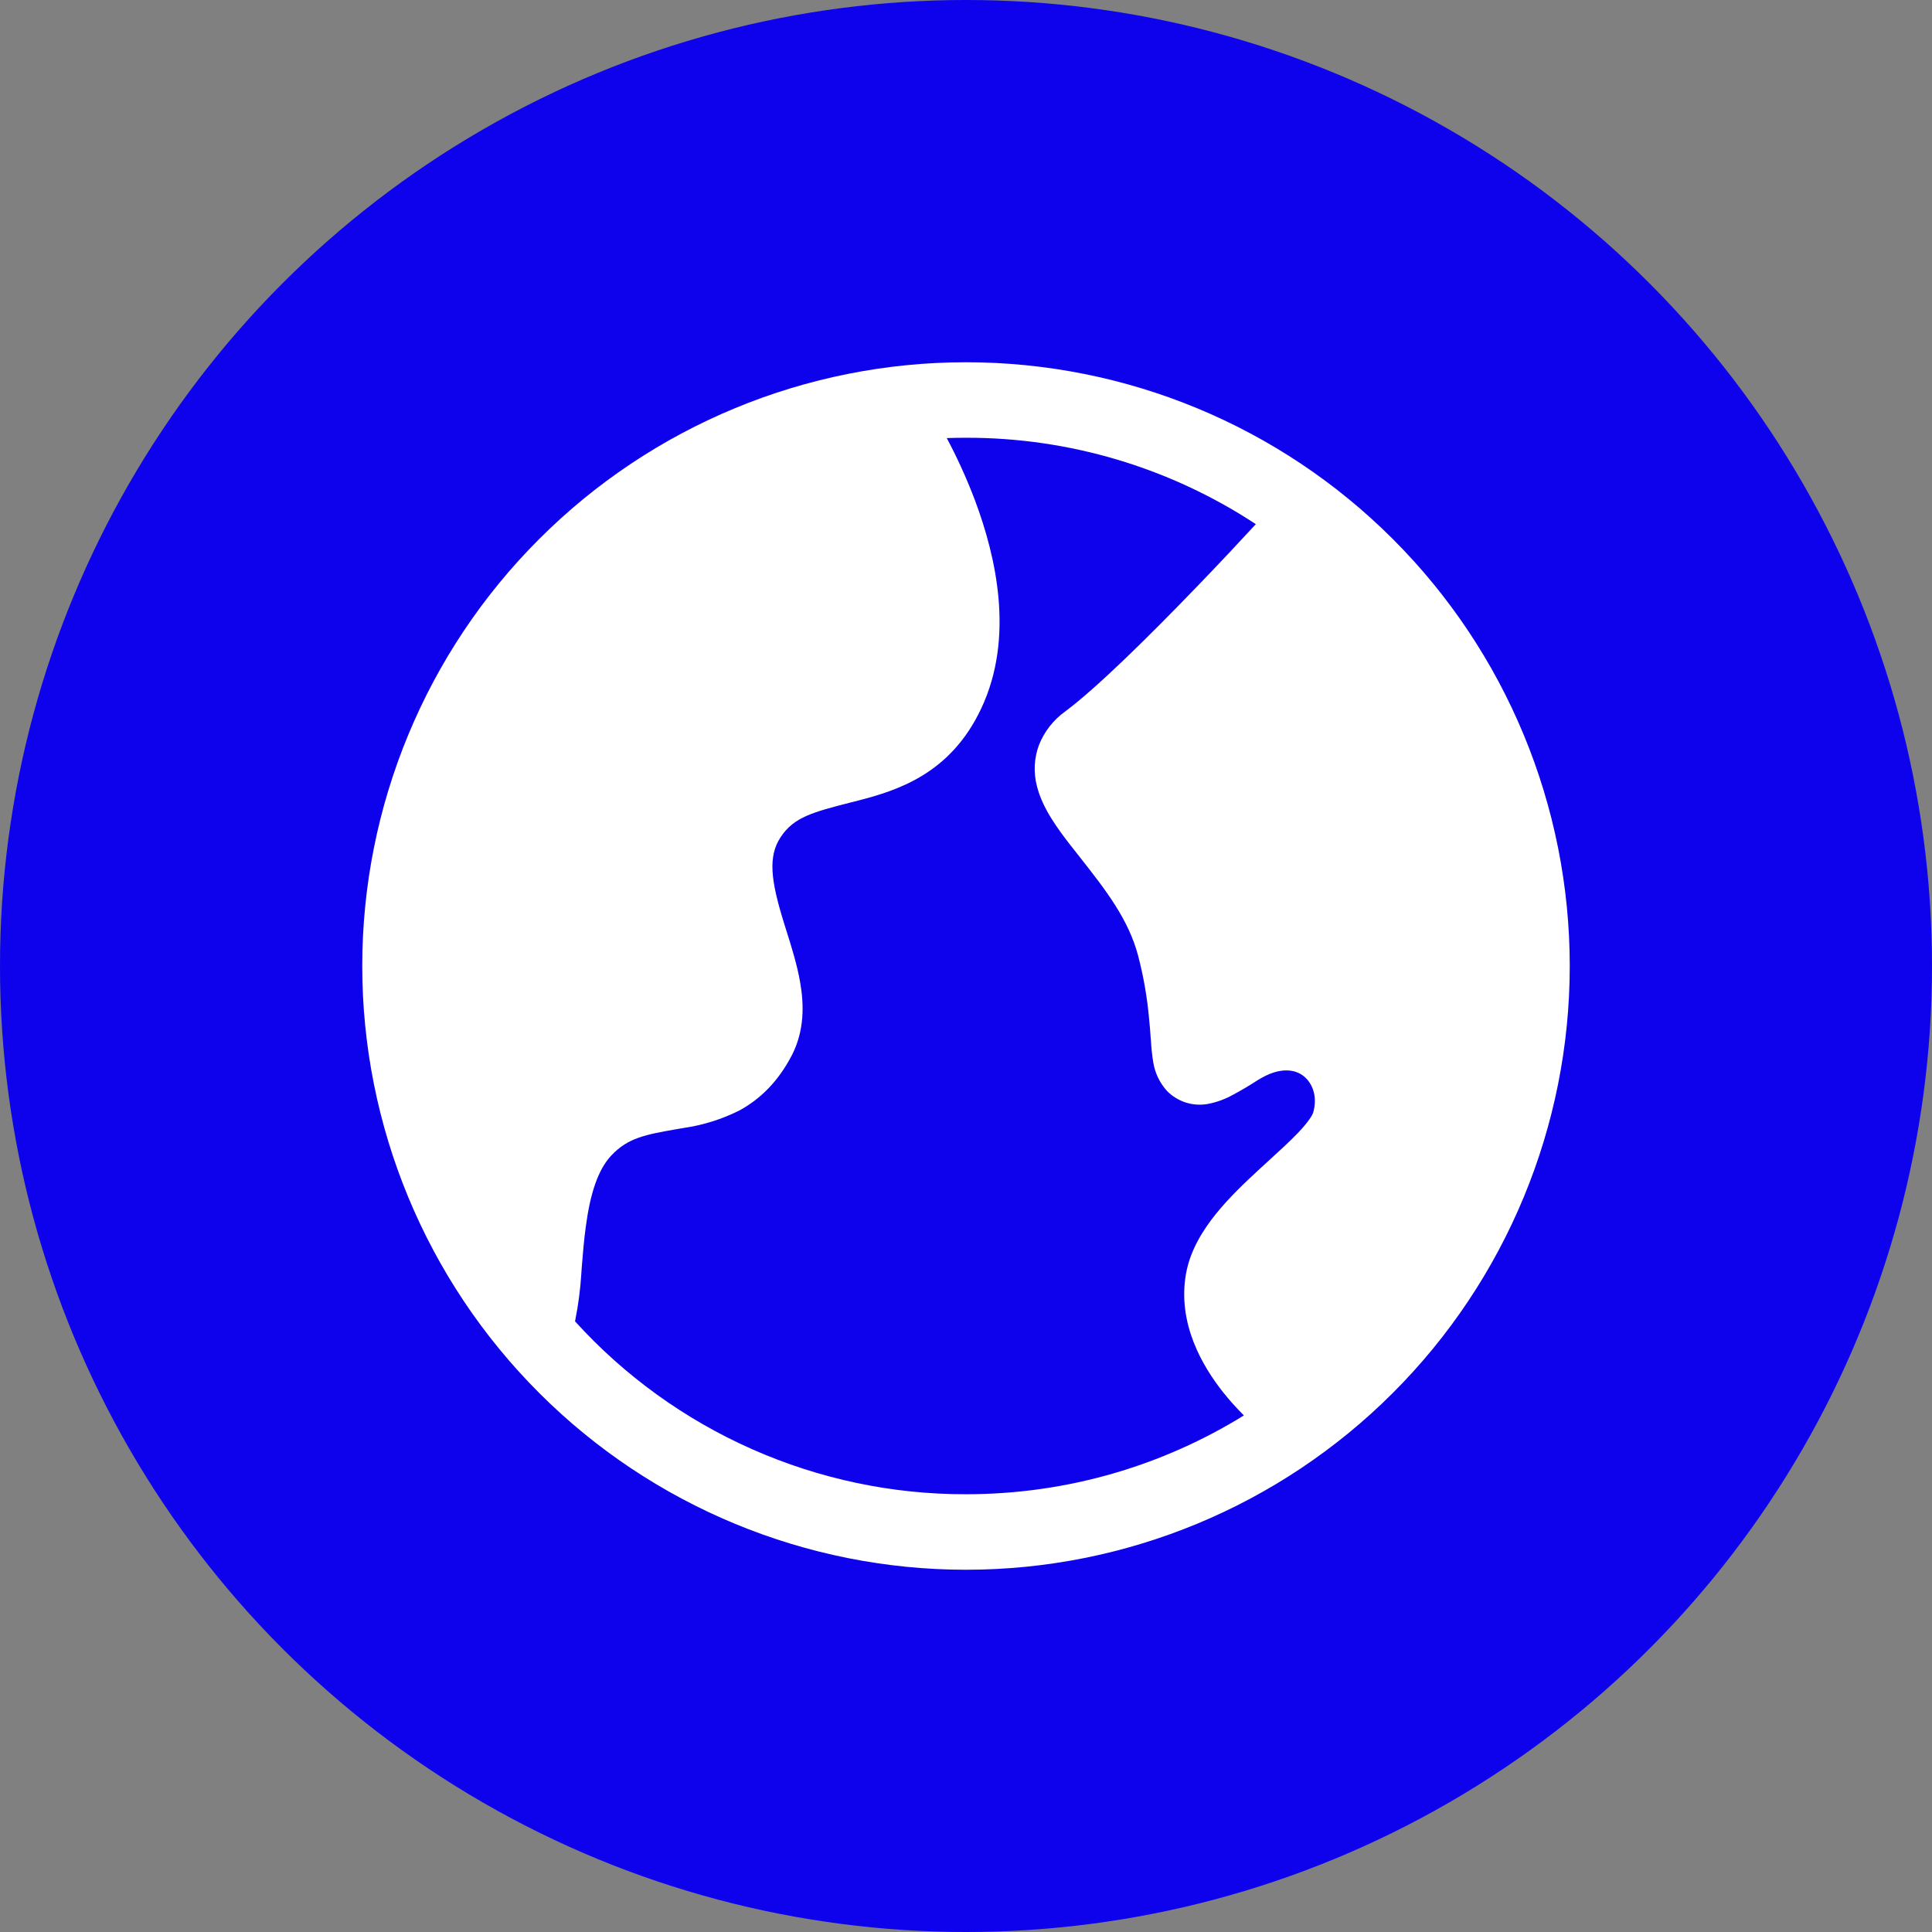 <svg width="24" height="24" viewBox="0 0 24 24" fill="none" xmlns="http://www.w3.org/2000/svg">
<rect x="0" y="0" width="24" height="24" fill="#808080" stroke="none"/>
<circle cx="12" cy="12" r="12" fill="#0E02EC"/>
<path d="M4.5 12C4.5 10.011 5.29 8.103 6.697 6.697C8.103 5.29 10.011 4.5 12 4.5C13.989 4.5 15.897 5.29 17.303 6.697C18.71 8.103 19.5 10.011 19.5 12C19.5 13.989 18.71 15.897 17.303 17.303C15.897 18.71 13.989 19.5 12 19.5C10.011 19.5 8.103 18.71 6.697 17.303C5.29 15.897 4.5 13.989 4.5 12V12ZM12 5.438C11.92 5.438 11.841 5.439 11.761 5.442C11.872 5.65 11.998 5.915 12.111 6.214C12.373 6.913 12.605 7.917 12.19 8.799C11.812 9.606 11.162 9.816 10.66 9.945L10.569 9.968C10.095 10.09 9.862 10.15 9.697 10.4C9.538 10.641 9.577 10.938 9.732 11.443L9.768 11.559C9.831 11.757 9.903 11.988 9.94 12.204C9.987 12.473 9.997 12.801 9.834 13.114C9.666 13.435 9.446 13.652 9.188 13.793C8.968 13.904 8.731 13.978 8.487 14.013L8.405 14.027C8.023 14.094 7.8 14.133 7.592 14.356C7.426 14.534 7.331 14.832 7.277 15.238C7.254 15.405 7.241 15.571 7.227 15.739L7.221 15.828C7.209 16.018 7.184 16.208 7.147 16.395L7.143 16.414C7.757 17.091 8.507 17.633 9.344 18.003C10.18 18.373 11.085 18.564 12 18.562C13.266 18.562 14.449 18.203 15.452 17.583C15.361 17.492 15.274 17.396 15.194 17.295C14.941 16.976 14.623 16.443 14.733 15.823C14.785 15.53 14.945 15.278 15.105 15.079C15.269 14.876 15.467 14.688 15.645 14.524L15.765 14.414C15.902 14.289 16.021 14.18 16.123 14.074C16.261 13.929 16.302 13.852 16.311 13.827C16.374 13.615 16.298 13.448 16.192 13.366C16.104 13.297 15.916 13.233 15.621 13.42C15.522 13.484 15.421 13.544 15.318 13.599C15.22 13.654 15.113 13.693 15.003 13.714C14.911 13.73 14.816 13.724 14.727 13.695C14.638 13.666 14.557 13.615 14.493 13.548C14.405 13.449 14.347 13.327 14.326 13.196C14.312 13.111 14.303 13.024 14.298 12.938L14.293 12.876C14.288 12.806 14.283 12.735 14.274 12.652C14.251 12.391 14.206 12.133 14.14 11.879C14.021 11.419 13.728 11.047 13.424 10.66C13.379 10.604 13.335 10.547 13.291 10.491C13.141 10.297 12.951 10.043 12.882 9.769C12.837 9.6 12.845 9.42 12.906 9.256C12.973 9.087 13.087 8.941 13.235 8.836C13.636 8.536 14.292 7.886 14.869 7.287C15.153 6.993 15.41 6.718 15.595 6.517L15.6 6.511C14.531 5.808 13.279 5.435 12 5.438V5.438Z" fill="white"/>
</svg>
